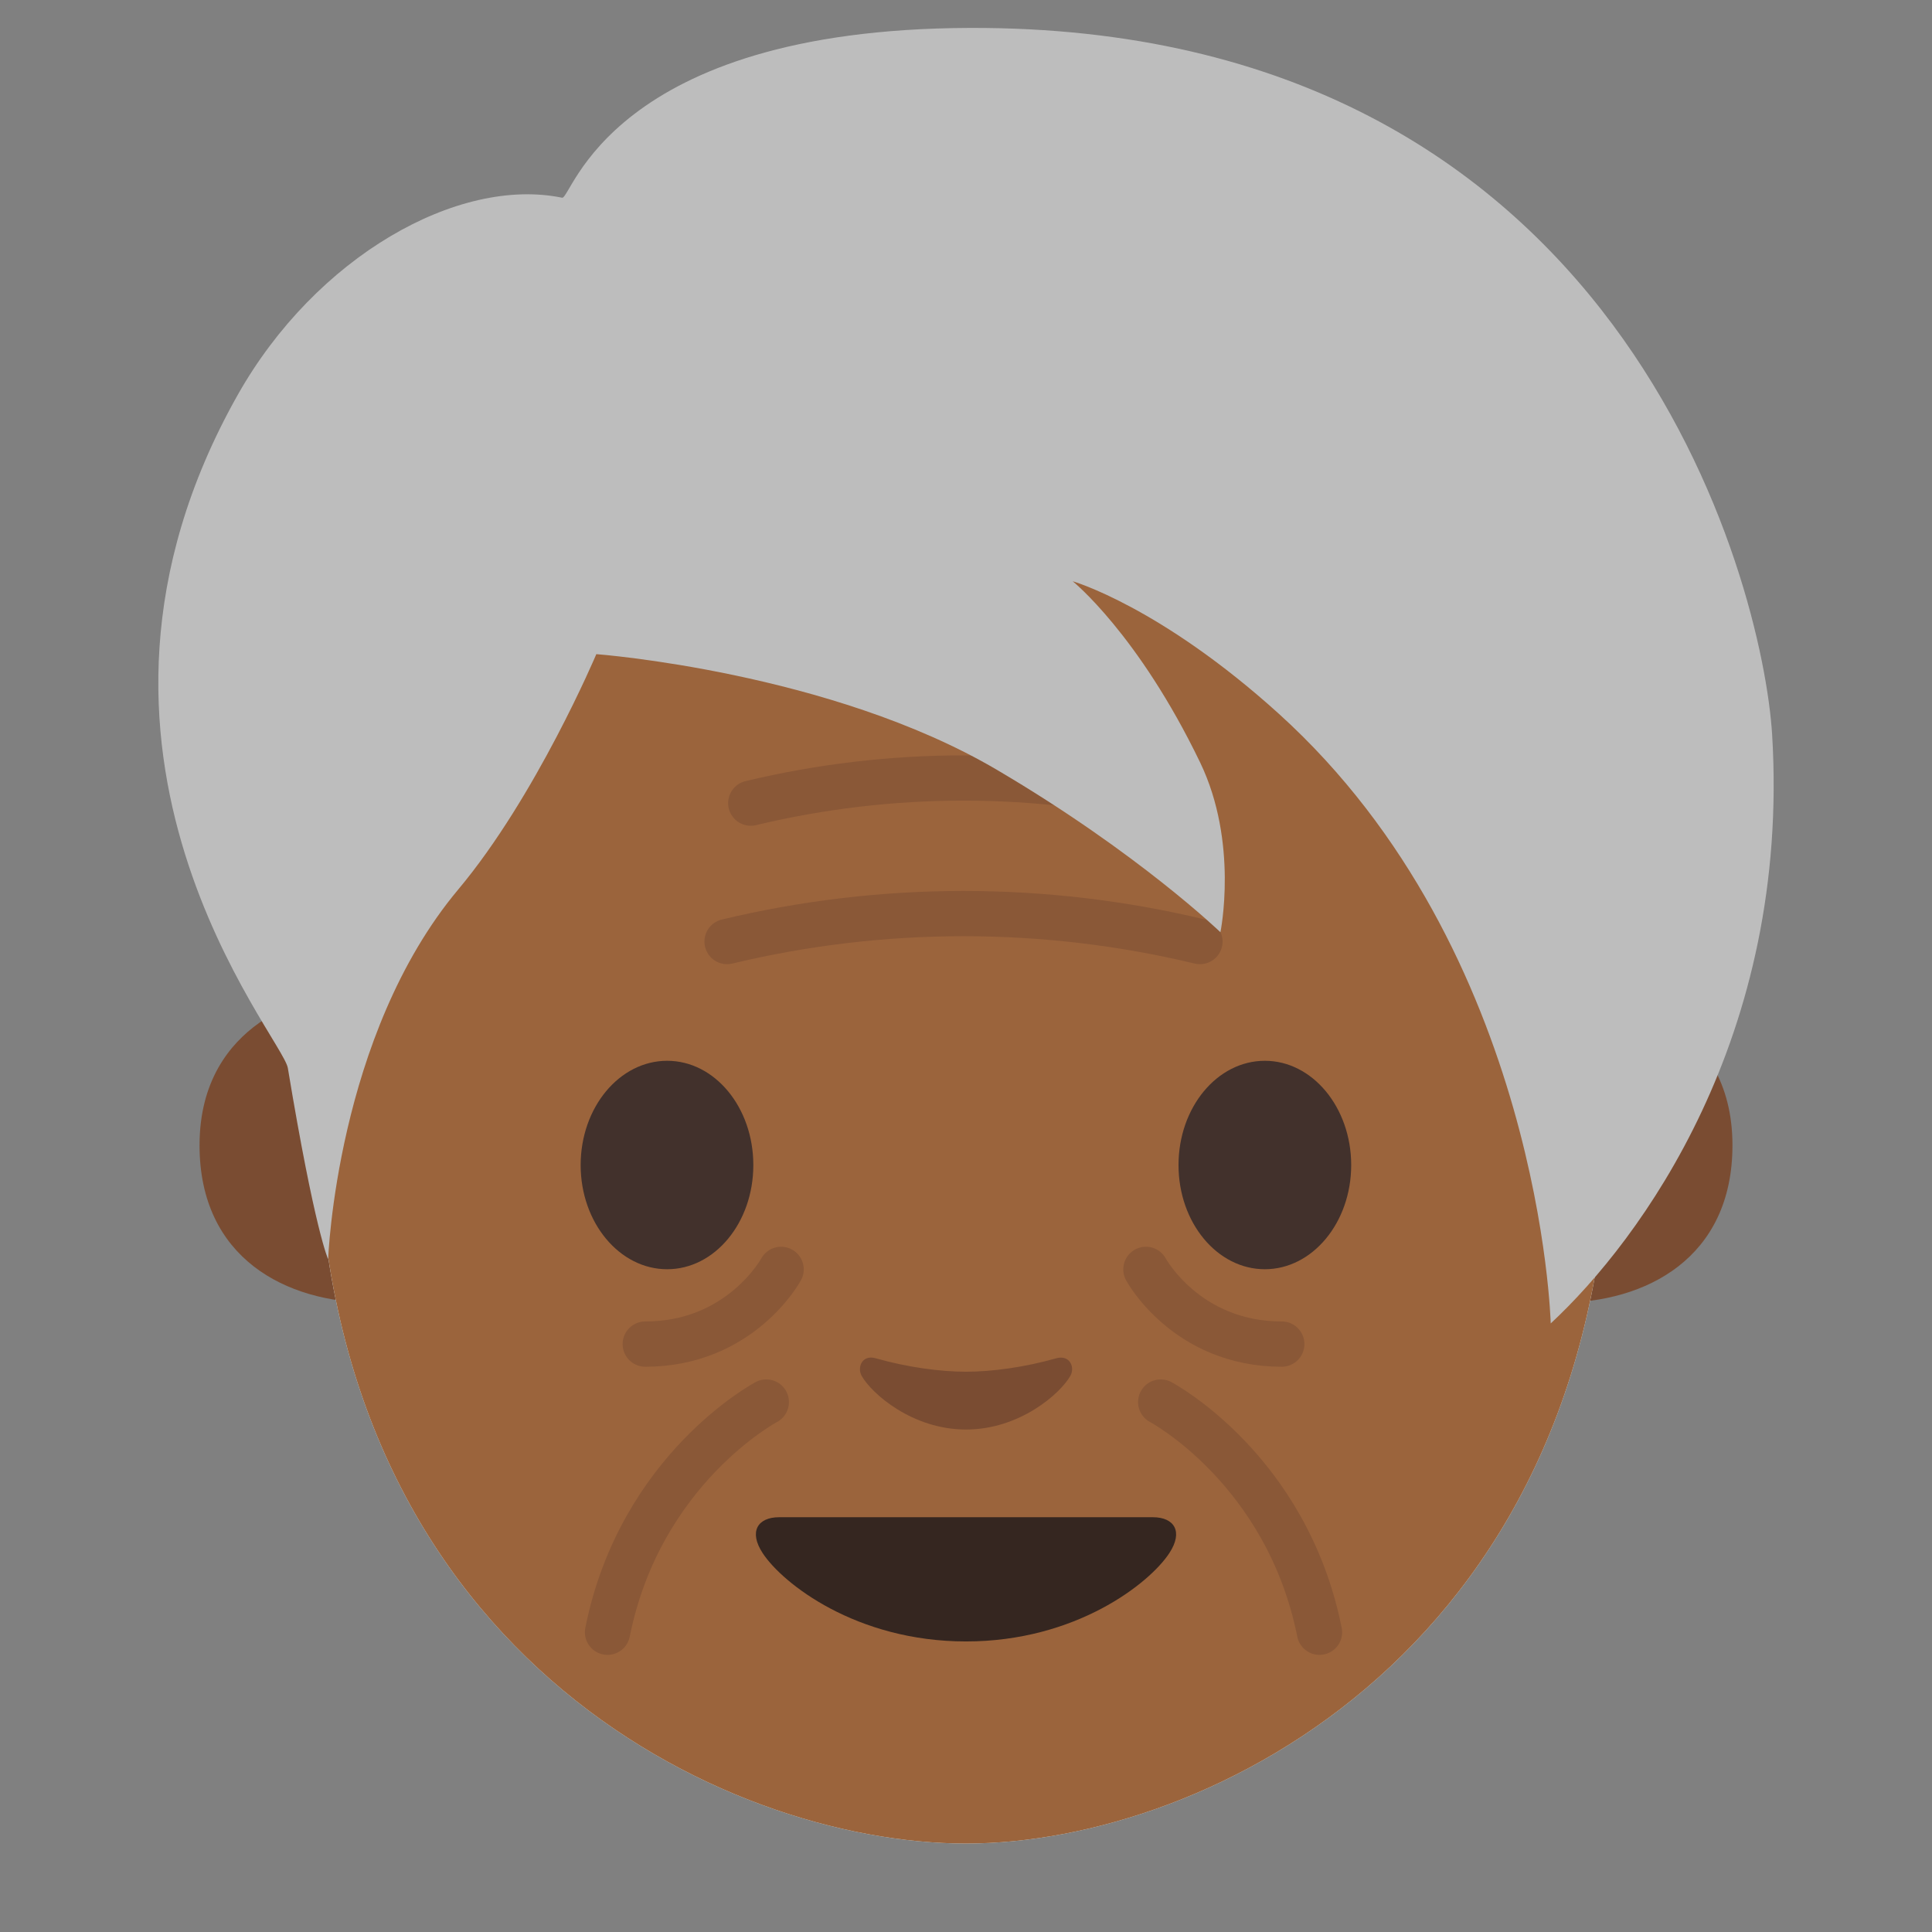 <?xml version="1.0" encoding="UTF-8" standalone="no"?>
<svg
   xmlns:dc="http://purl.org/dc/elements/1.1/"
   xmlns:cc="http://creativecommons.org/ns#"
   xmlns:rdf="http://www.w3.org/1999/02/22-rdf-syntax-ns#"
   xmlns:svg="http://www.w3.org/2000/svg"
   xmlns="http://www.w3.org/2000/svg"
   xmlns:sodipodi="http://sodipodi.sourceforge.net/DTD/sodipodi-0.dtd"
   xmlns:inkscape="http://www.inkscape.org/namespaces/inkscape"
   width="128"
   height="128"
   style="enable-background:new 0 0 128 128;"
   version="1.1"
   id="svg44"
   sodipodi:docname="emoji_u1f9d3.svg"
   inkscape:version="0.92.2 (5c3e80d, 2017-08-06)">
  <rect width="100%" height="100%" fill="#808080" stroke="none"/>
  <defs
     id="defs48" />
  <sodipodi:namedview
     pagecolor="#ffffff"
     bordercolor="#666666"
     borderopacity="1"
     objecttolerance="10"
     gridtolerance="10"
     guidetolerance="10"
     inkscape:pageopacity="0"
     inkscape:pageshadow="2"
     inkscape:window-width="1853"
     inkscape:window-height="1016"
     id="namedview46"
     showgrid="false"
     inkscape:snap-bbox="true"
     inkscape:snap-bbox-edge-midpoints="true"
     inkscape:bbox-nodes="false"
     inkscape:zoom="5.2149125"
     inkscape:cx="18.561687"
     inkscape:cy="83.377312"
     inkscape:window-x="67"
     inkscape:window-y="27"
     inkscape:window-maximized="1"
     inkscape:current-layer="图层_1" />
  <g
     id="图层_1">
    <g
       id="XMLID_578_">
      <path
         id="XMLID_635_"
         d="M106.91,66.04c0,0,7.87,1.36,7.87,9.84c0,7.48-5.74,10.43-11.48,10.43V66.04 H106.91z"
         style="fill:#7A4C32;" />
      <path
         id="XMLID_634_"
         d="M21.09,66.04c0,0-7.87,1.36-7.87,9.84c0,7.48,5.74,10.43,11.48,10.43V66.04H21.09z "
         style="fill:#7A4C32;" />
    </g>
    <path
       id="XMLID_577_"
       d="M64,14.87c-33.11,0-42.95,23.36-42.95,58.91c0,35.56,26.86,48.36,42.95,48.36 c16.09,0,42.61-13.14,42.61-48.69C106.62,37.89,97.11,14.87,64,14.87z"
       style="fill:#E1F5FE;" />
    <path
       id="XMLID_576_"
       d="M49.91,77.19c0,3.81-2.55,6.9-5.71,6.9c-3.16,0-5.73-3.09-5.73-6.9 c0-3.82,2.57-6.91,5.73-6.91C47.36,70.28,49.91,73.37,49.91,77.19"
       style="fill:#E1F5FE;" />
    <path
       id="XMLID_575_"
       d="M78.08,77.19c0,3.81,2.56,6.9,5.72,6.9c3.15,0,5.72-3.09,5.72-6.9 c0-3.82-2.57-6.91-5.72-6.91C80.64,70.28,78.08,73.37,78.08,77.19"
       style="fill:#E1F5FE;" />
    <path
       id="XMLID_573_"
       d="M76.38,100.52c-1.73,0-12.38,0-12.38,0s-10.65,0-12.38,0 c-1.42,0-2.03,0.95-1.09,2.38c1.31,2,6.19,5.85,13.47,5.85s12.16-3.85,13.47-5.85C78.41,101.47,77.8,100.52,76.38,100.52z"
       style="fill:#E1F5FE;" />
    <path
       id="XMLID_572_"
       d="M69.98,89.99c-2.11,0.6-4.29,0.89-5.98,0.89c-1.69,0-3.87-0.29-5.98-0.89 c-0.9-0.26-1.25,0.6-0.93,1.17c0.67,1.18,3.36,3.55,6.91,3.55c3.55,0,6.24-2.37,6.91-3.55C71.24,90.59,70.88,89.74,69.98,89.99z"
       style="fill:#E1F5FE;" />
    <path
       id="XMLID_571_"
       d="M64,14.87c-33.11,0-42.95,23.36-42.95,58.91c0,35.56,26.86,48.36,42.95,48.36 c16.09,0,42.61-13.14,42.61-48.69C106.62,37.89,97.11,14.87,64,14.87z"
       style="fill:#9B643C;" />
    <path
       id="XMLID_570_"
       d="M49.91,77.19c0,3.81-2.55,6.9-5.71,6.9c-3.16,0-5.73-3.09-5.73-6.9 c0-3.82,2.57-6.91,5.73-6.91C47.36,70.28,49.91,73.37,49.91,77.19"
       style="fill:#42312C;" />
    <path
       id="XMLID_569_"
       d="M78.08,77.19c0,3.81,2.56,6.9,5.72,6.9c3.15,0,5.72-3.09,5.72-6.9 c0-3.82-2.57-6.91-5.72-6.91C80.64,70.28,78.08,73.37,78.08,77.19"
       style="fill:#42312C;" />
    <path
       id="XMLID_568_"
       d="M76.38,100.52c-1.73,0-12.38,0-12.38,0s-10.65,0-12.38,0 c-1.42,0-2.03,0.95-1.09,2.38c1.31,2,6.19,5.85,13.47,5.85s12.16-3.85,13.47-5.85C78.41,101.47,77.8,100.52,76.38,100.52z"
       style="fill:#352620;" />
    <path
       id="XMLID_559_"
       d="M69.98,89.99c-2.11,0.6-4.29,0.89-5.98,0.89c-1.69,0-3.87-0.29-5.98-0.89 c-0.9-0.26-1.25,0.6-0.93,1.17c0.67,1.18,3.36,3.55,6.91,3.55c3.55,0,6.24-2.37,6.91-3.55C71.24,90.59,70.88,89.74,69.98,89.99z"
       style="fill:#7A4C32;" />
    <g
       style="opacity:0.5;"
       id="g23">
      <path
         d=" M49.74,53.21c9.26-2.22,18.92-2.22,28.18,0"
         style="fill:none;stroke:#7A4C32;stroke-width:3;stroke-linecap:round;stroke-linejoin:round;stroke-miterlimit:10;"
         id="path21" />
    </g>
    <g
       style="opacity:0.5;"
       id="g27">
      <path
         d=" M48.17,62.38c10.3-2.47,21.04-2.47,31.33,0"
         style="fill:none;stroke:#7A4C32;stroke-width:3;stroke-linecap:round;stroke-linejoin:round;stroke-miterlimit:10;"
         id="path25" />
    </g>
    <g
       id="g41">
      <g
         id="g33">
        <path
           d=" M50.77,92.89c0,0-8.35,4.42-10.52,15.25"
           style="opacity:0.5;fill:none;stroke:#7A4C32;stroke-width:3;stroke-linecap:round;stroke-linejoin:round;stroke-miterlimit:10;"
           id="path29" />
        <path
           d=" M51.75,84.1c0,0-2.67,4.95-9,4.95"
           style="opacity:0.5;fill:none;stroke:#7A4C32;stroke-width:3;stroke-linecap:round;stroke-linejoin:round;stroke-miterlimit:10;"
           id="path31" />
      </g>
      <g
         id="g39">
        <path
           d=" M76.9,92.89c0,0,8.35,4.42,10.52,15.25"
           style="opacity:0.5;fill:none;stroke:#7A4C32;stroke-width:3;stroke-linecap:round;stroke-linejoin:round;stroke-miterlimit:10;"
           id="path35" />
        <path
           d=" M75.92,84.1c0,0,2.67,4.95,9,4.95"
           style="opacity:0.5;fill:none;stroke:#7A4C32;stroke-width:3;stroke-linecap:round;stroke-linejoin:round;stroke-miterlimit:10;"
           id="path37" />
      </g>
    </g>
    <path
       inkscape:connector-curvature="0"
       d="m 64.24,1.85 c -23.88,0.08 -26.36,11.38 -27,11.25 -6.88,-1.42 -16.32,3.89 -21.5,13.08 -13.38,23.75 2.99,42.49 3.33,44.58 1.79,10.79 2.67,12.67 2.67,12.67 0,0 0.53,-14.84 8.62,-24.5 5.17,-6.17 9.148,-15.591 9.148,-15.591 0,0 15.502,1.161 26.552,7.671 9.35,5.5 14.796,10.752 14.796,10.752 0,0 1.221,-5.925 -1.346,-11.25 -4.105,-8.516 -8.441,-12.002 -8.441,-12.002 0,0 5.79,1.66 13.67,8.79 17.38,15.75 18,40.38 18,40.38 5.96,-5.54 15.88,-19 14.67,-39 -0.61,-9.98 -9.92,-46.98 -53.17,-46.83 z"
       style="opacity:1;vector-effect:none;fill:#BDBDBD;fill-opacity:1;stroke-width:1;stroke-linecap:butt;stroke-linejoin:miter;stroke-miterlimit:4;stroke-dasharray:none;stroke-dashoffset:0;stroke-opacity:1"
       id="path52"
       sodipodi:nodetypes="cccccccccsccccc" />
  </g>
</svg>
